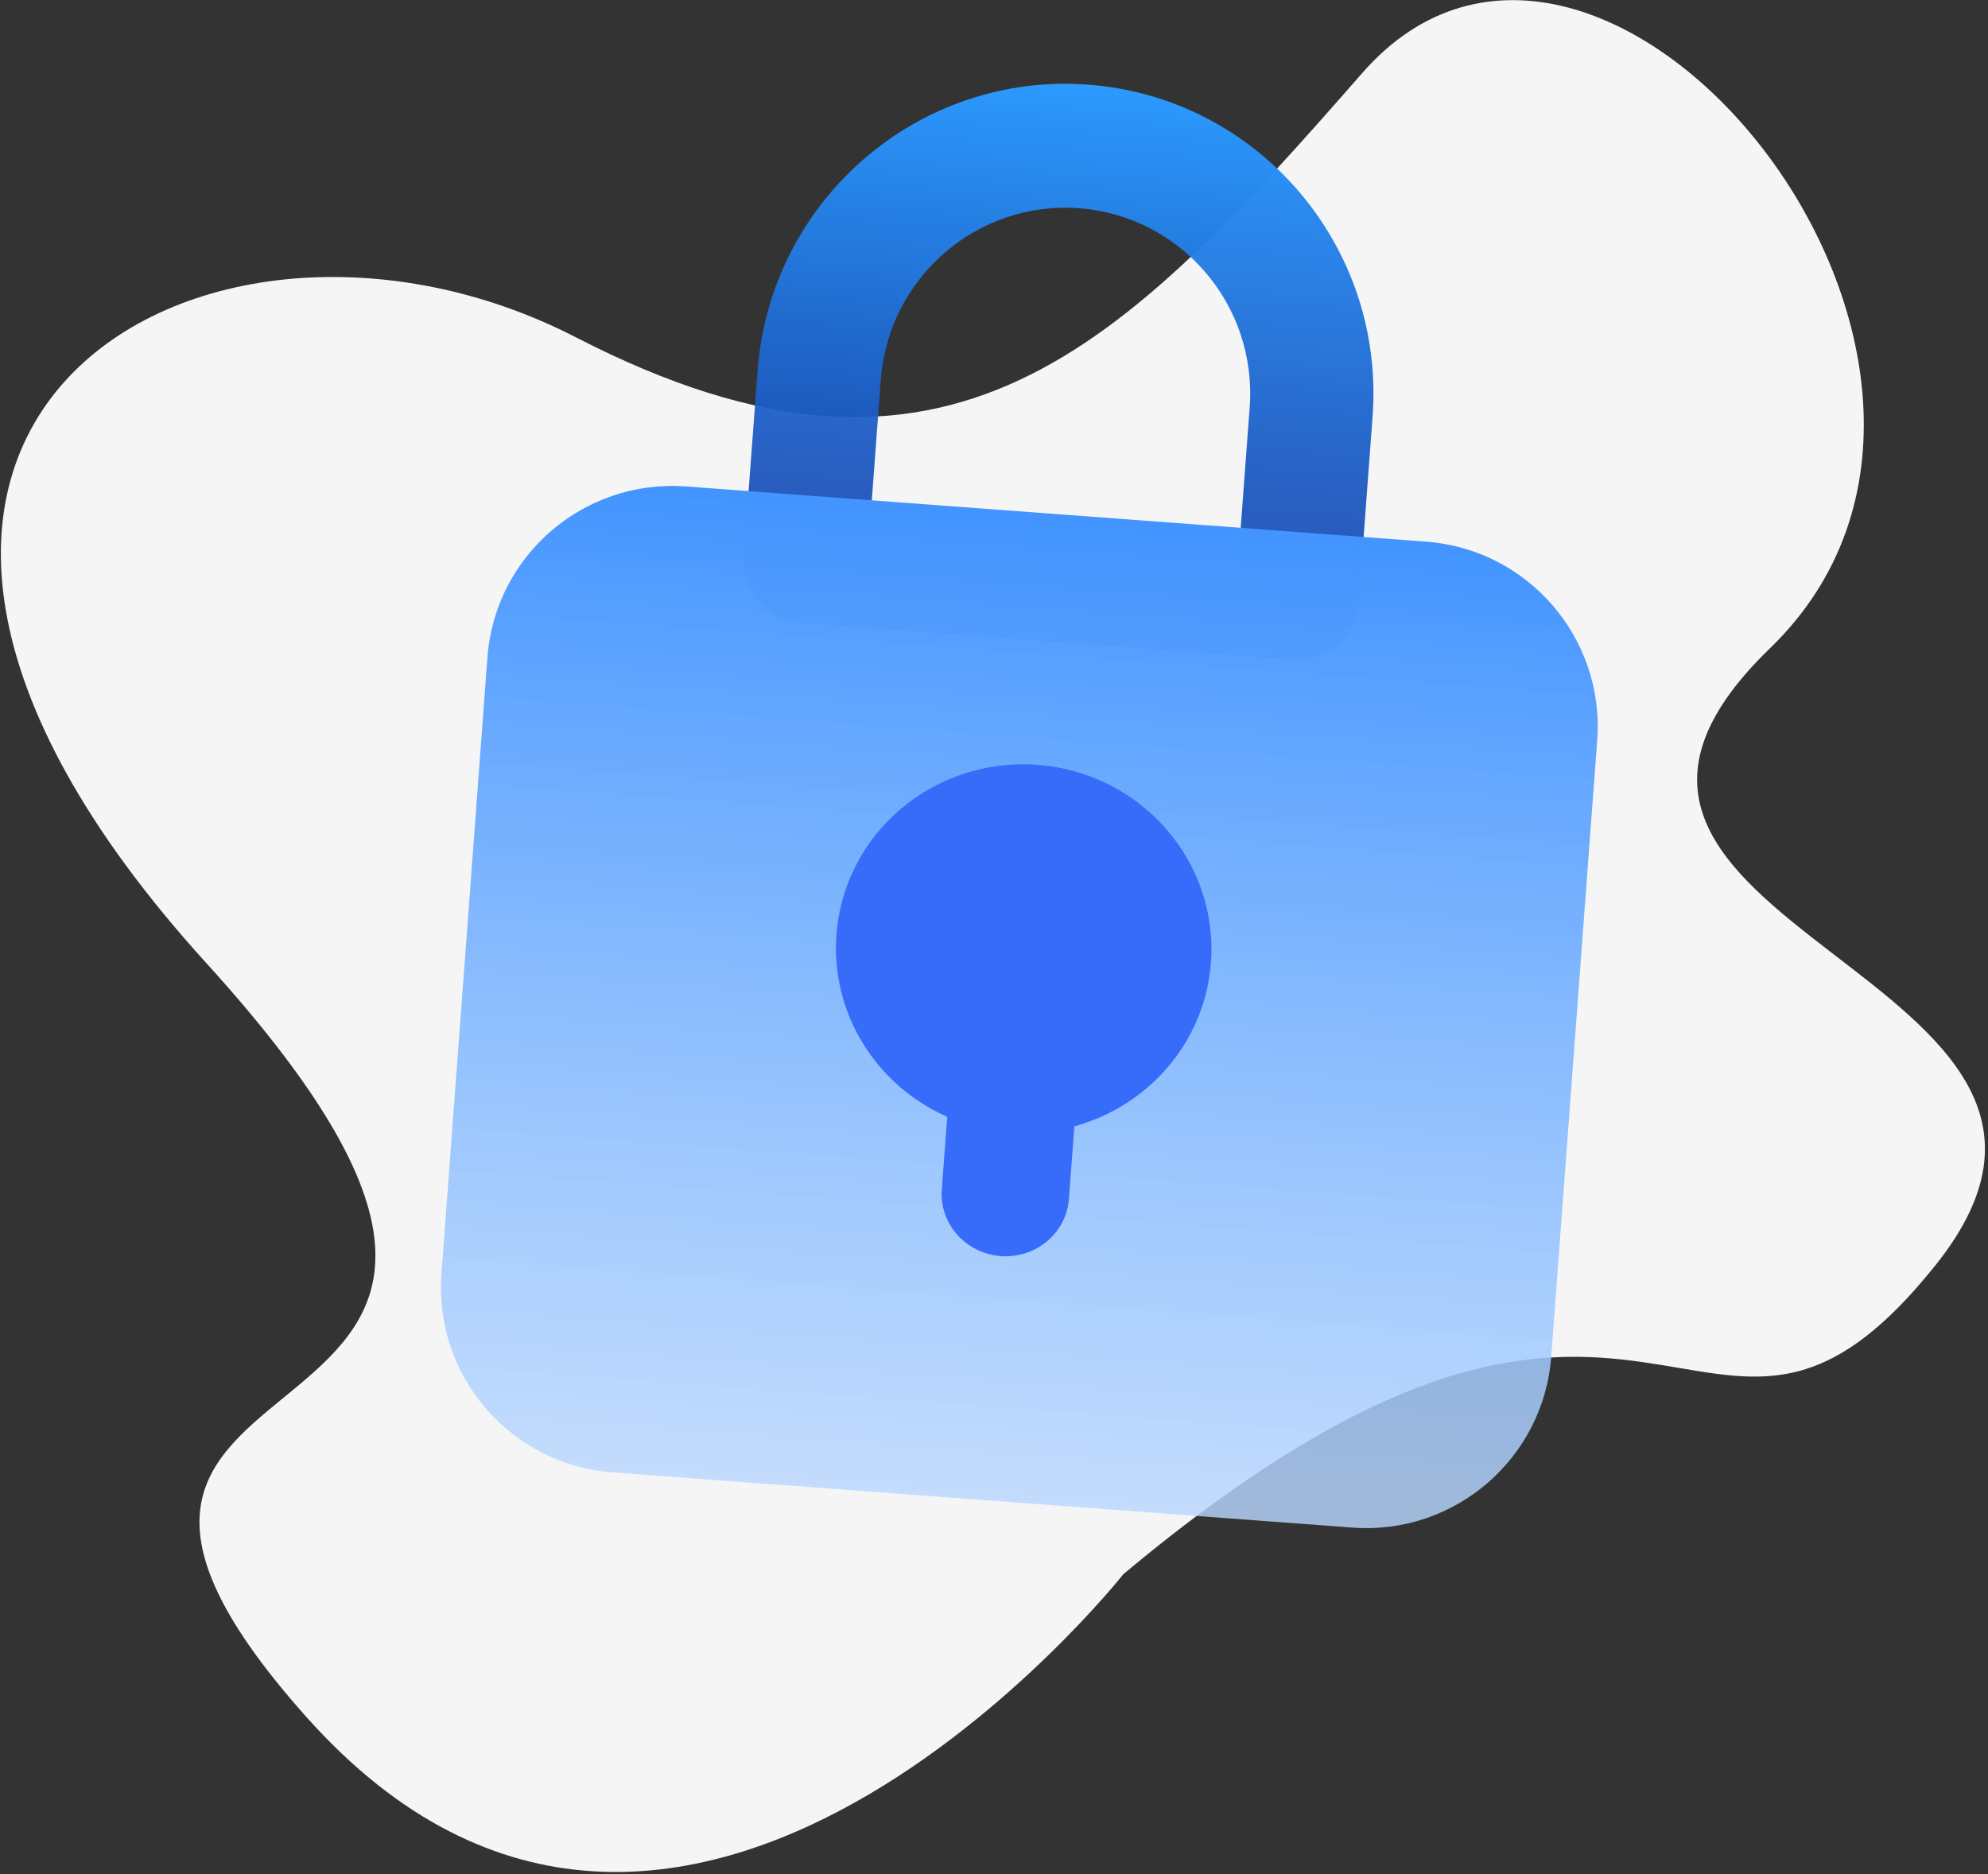<svg width="577" height="544" viewBox="0 0 577 544" fill="none" xmlns="http://www.w3.org/2000/svg">
<rect x="0" y="0" width="577" height="544" fill="#333333" stroke="none"/>
<path d="M326.032 456.979C326.032 456.979 197.296 619.794 89 498.5C-19.295 377.206 201.371 435.265 59.916 279.61C-81.538 123.955 58.959 42.147 167.221 97.955C275.483 153.763 325.724 100.801 395.379 21.201C465.035 -58.399 598.305 106.329 513.752 188.156C429.199 269.982 629.727 282.251 561.79 367.238C493.854 452.225 480.94 327.346 326.032 456.979Z" fill="#F5F5F5"/>
<path d="M375.165 191.447L232.378 180.797C222.525 180.062 215.12 171.414 215.859 161.505L219.875 107.668C223.574 58.084 266.557 20.896 315.822 24.571C365.088 28.246 402.078 71.399 398.379 120.984L394.364 174.82C393.624 184.729 385.059 192.185 375.165 191.447ZM252.916 146.21L360.027 154.2L362.706 118.281C364.924 88.555 342.746 62.656 313.187 60.451C283.628 58.246 257.854 80.569 255.637 110.294L252.957 146.213L252.916 146.21Z" fill="url(#paint0_linear)"/>
<path d="M199.15 141.215L413.9 157.234C443.538 159.445 465.785 185.267 463.576 214.891L450.231 393.79C448.021 423.414 422.19 445.65 392.552 443.439L177.801 427.42C148.164 425.209 125.916 399.387 128.126 369.763L141.468 190.905C143.639 161.237 169.471 139.001 199.15 141.215Z" fill="url(#paint1_linear)"/>
<path d="M293.136 328.726C323.152 330.965 349.267 308.893 351.464 279.428C353.662 249.963 331.111 224.261 301.095 222.022C271.079 219.783 244.964 241.855 242.766 271.32C240.569 300.785 263.12 326.487 293.136 328.726Z" fill="#376CFB"/>
<path d="M290.458 364.626C280.28 363.867 272.61 355.203 273.348 345.3L276.026 309.399C276.765 299.496 285.635 292.066 295.814 292.825C305.993 293.585 313.663 302.248 312.924 312.152L310.246 348.052C309.507 357.956 300.637 365.385 290.458 364.626Z" fill="#376CFB"/>
<defs>
<linearGradient id="paint0_linear" x1="315.822" y1="24.571" x2="303.772" y2="186.122" gradientUnits="userSpaceOnUse">
<stop stop-color="#2C9AFF"/>
<stop offset="1" stop-color="#1139A5" stop-opacity="0.9"/>
</linearGradient>
<linearGradient id="paint1_linear" x1="306.525" y1="149.224" x2="285.176" y2="435.429" gradientUnits="userSpaceOnUse">
<stop stop-color="#4294FF"/>
<stop offset="1" stop-color="#B9D7FF" stop-opacity="0.82"/>
</linearGradient>
</defs>
</svg>
